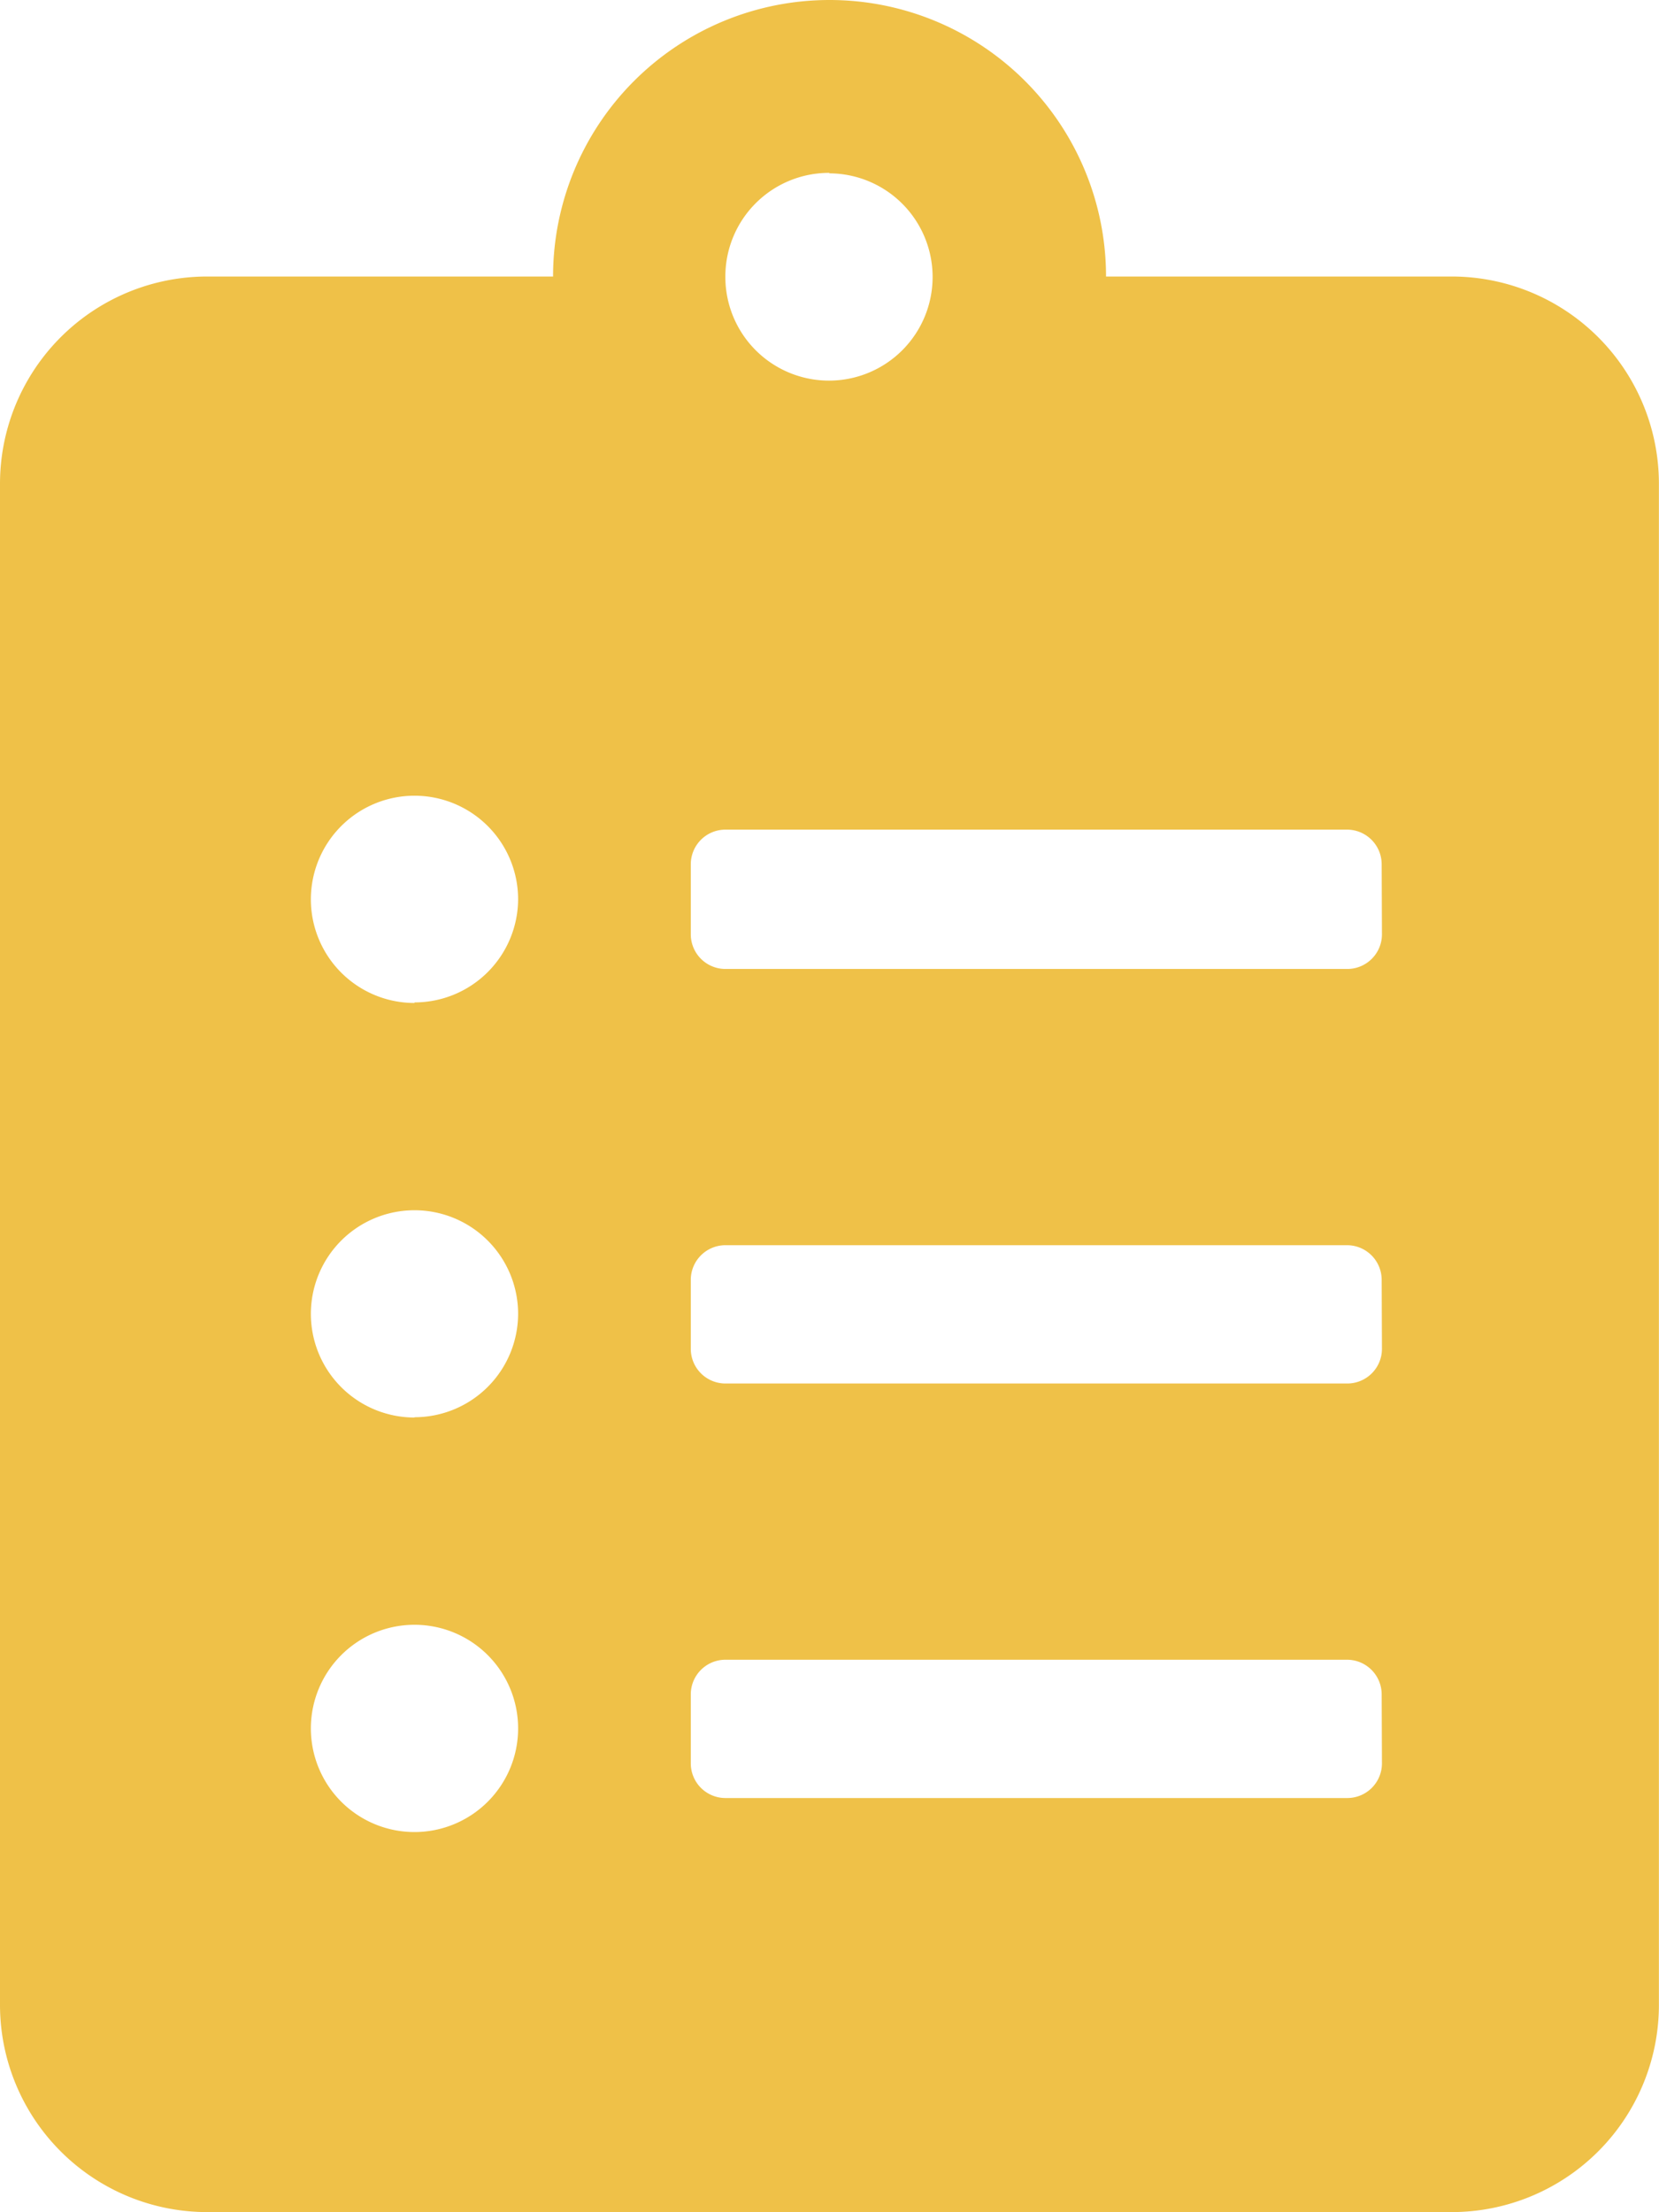 <svg xmlns="http://www.w3.org/2000/svg" width="17.611" height="23.482" viewBox="0 0 17.611 23.482">
  <path id="invitee-list" d="M15.41,2.935H11.741a2.935,2.935,0,1,0-5.87,0H2.2A2.2,2.2,0,0,0,0,5.137V21.28a2.2,2.2,0,0,0,2.2,2.2H15.41a2.2,2.2,0,0,0,2.2-2.2V5.137A2.2,2.2,0,0,0,15.41,2.935ZM4.4,19.446a1.1,1.1,0,1,1,1.1-1.1A1.1,1.1,0,0,1,4.4,19.446Zm0-4.4a1.1,1.1,0,1,1,1.1-1.1A1.1,1.1,0,0,1,4.4,15.043Zm0-4.4a1.1,1.1,0,1,1,1.1-1.1A1.1,1.1,0,0,1,4.4,10.64Zm4.4-8.806a1.1,1.1,0,1,1-1.1,1.1A1.1,1.1,0,0,1,8.806,1.835Zm5.87,16.878a.368.368,0,0,1-.367.367H7.7a.368.368,0,0,1-.367-.367v-.734a.368.368,0,0,1,.367-.367h6.6a.368.368,0,0,1,.367.367Zm0-4.4a.368.368,0,0,1-.367.367H7.7a.368.368,0,0,1-.367-.367v-.734a.368.368,0,0,1,.367-.367h6.6a.368.368,0,0,1,.367.367Zm0-4.4a.368.368,0,0,1-.367.367H7.7a.368.368,0,0,1-.367-.367V9.173A.368.368,0,0,1,7.7,8.806h6.6a.368.368,0,0,1,.367.367Z" fill="#efc148"/>
</svg>
